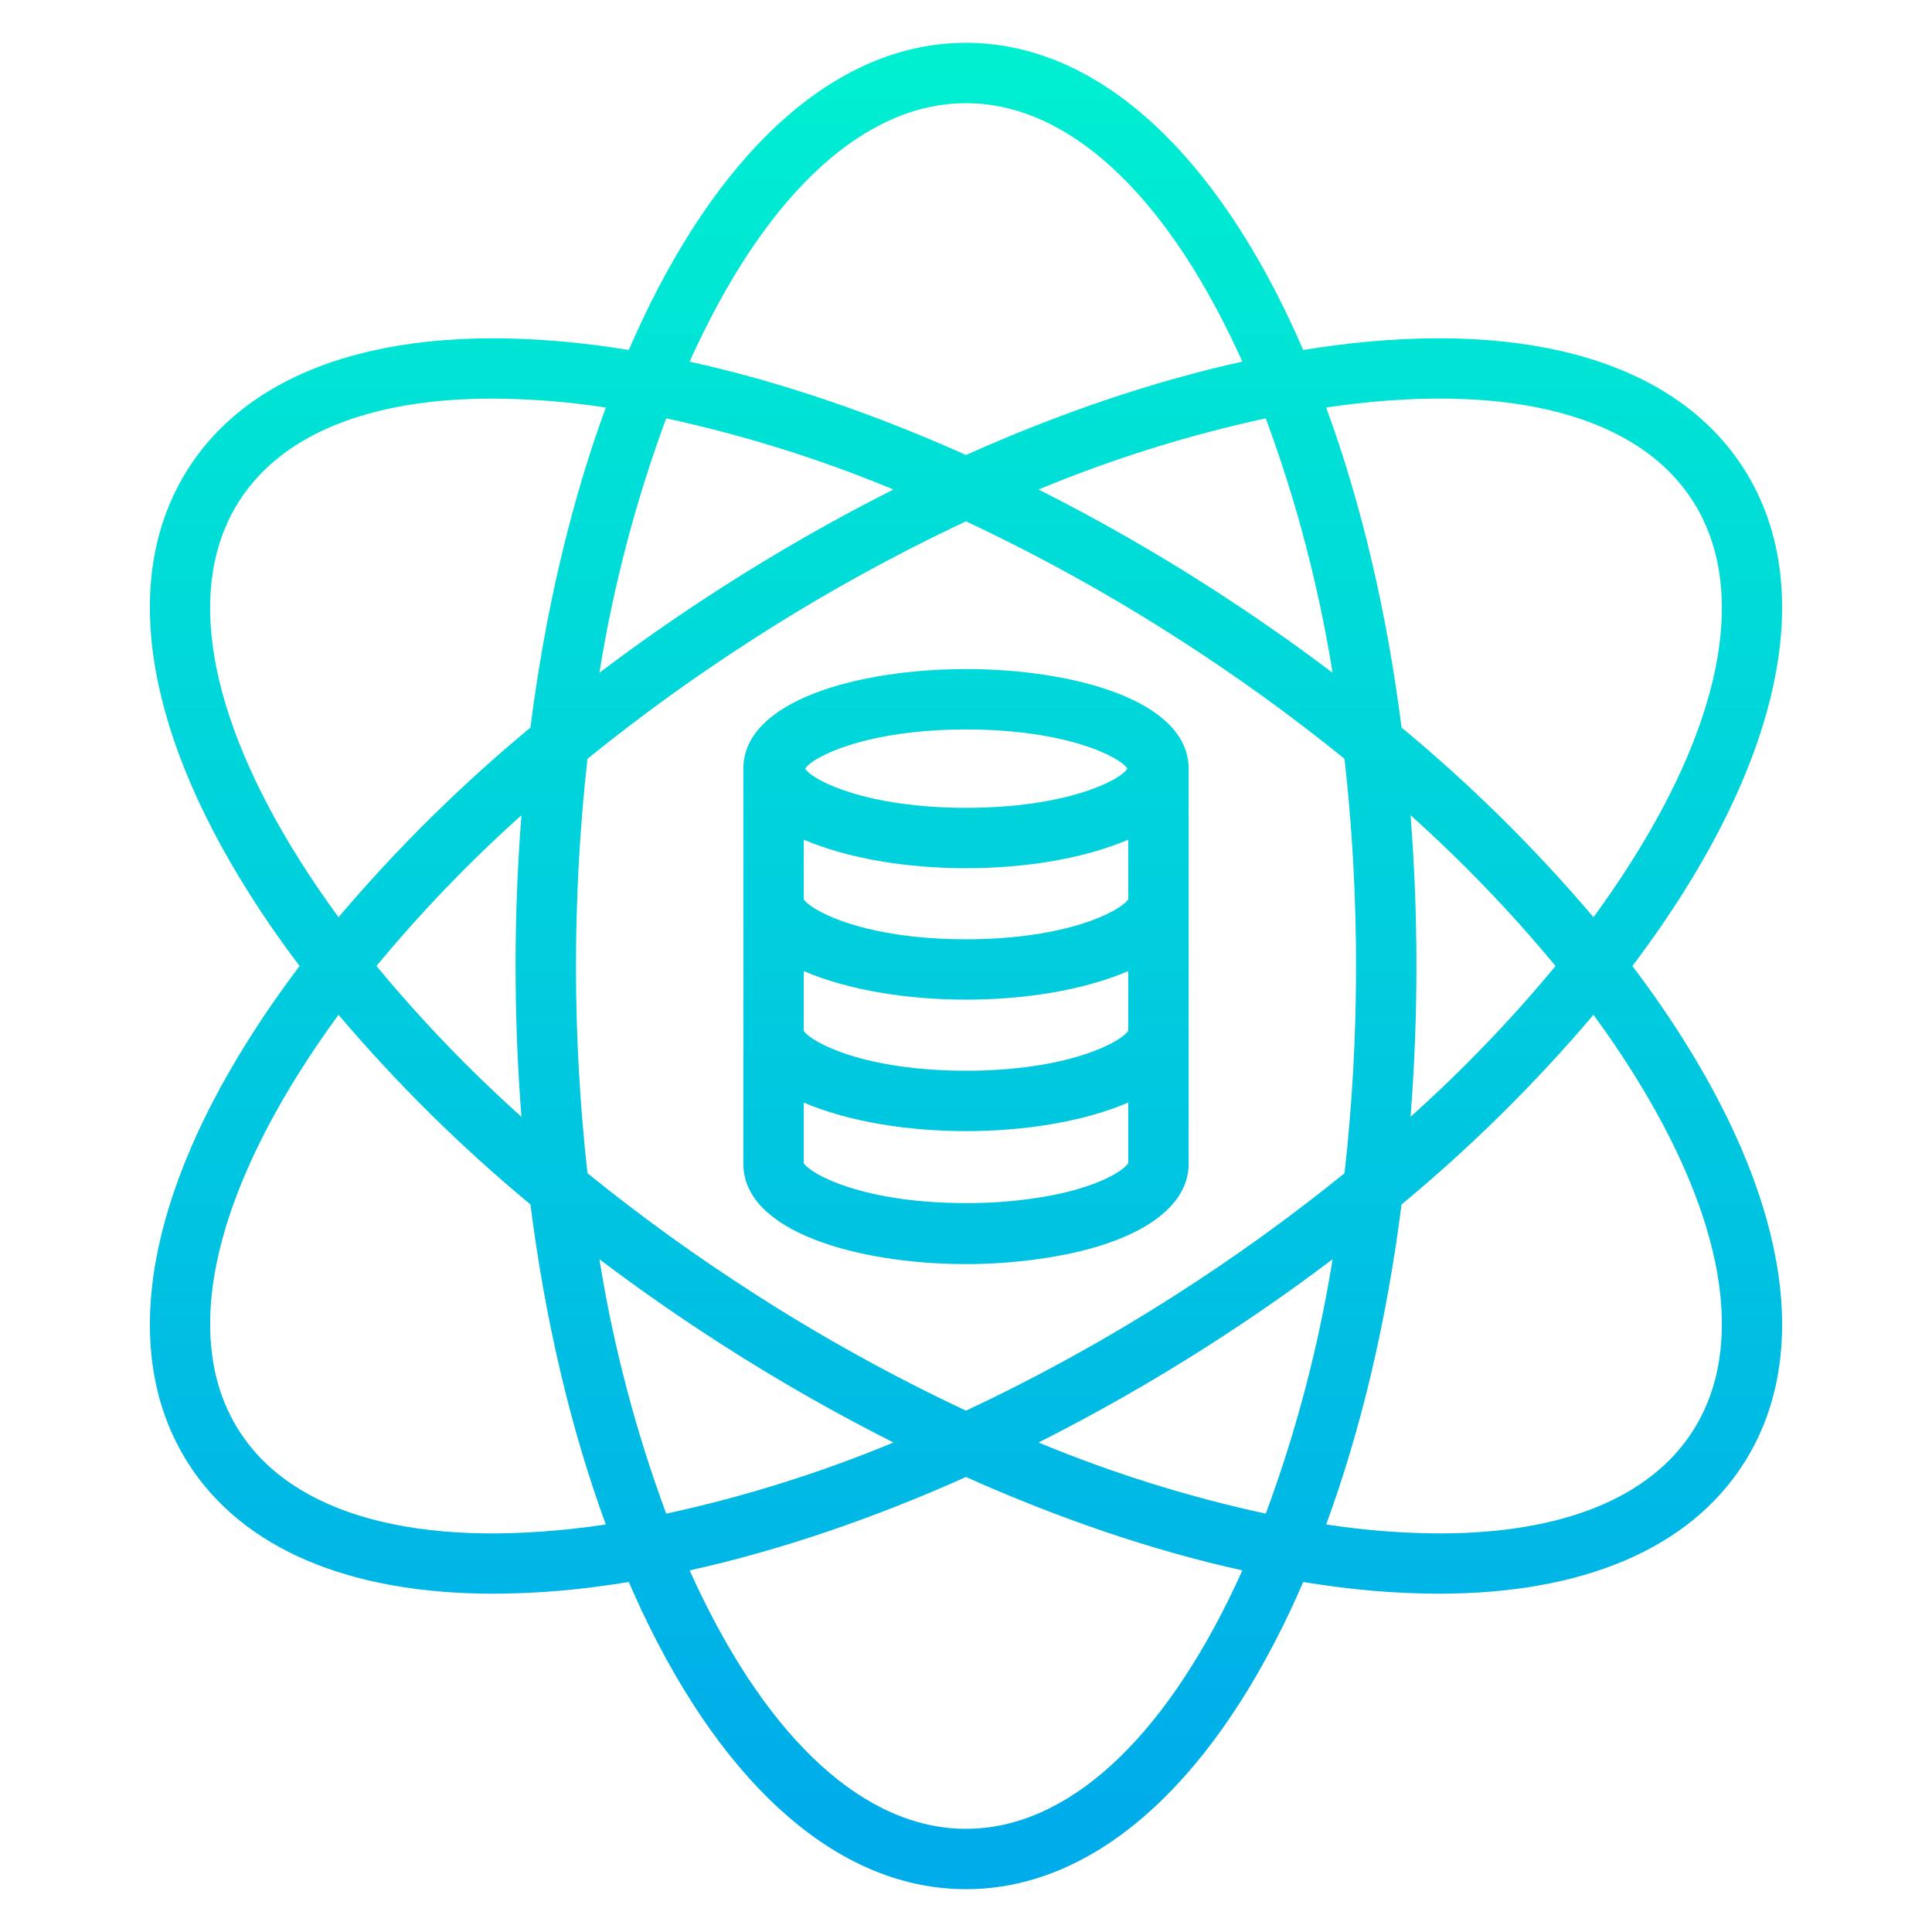 <svg width="512" height="512" viewBox="0 0 512 512" fill="none" xmlns="http://www.w3.org/2000/svg">
<path d="M462.091 124.154C444.291 96.338 405.73 84.759 353.491 91.554C350.802 91.904 348.091 92.31 345.358 92.754C344.26 90.216 343.135 87.716 341.984 85.254C319.559 37.592 289.021 11.344 256 11.344C222.979 11.344 192.441 37.592 170.013 85.252C168.858 87.706 167.737 90.211 166.639 92.752C163.909 92.31 161.195 91.904 158.506 91.552C106.27 84.76 67.706 96.339 49.906 124.152C32.106 151.965 37.765 191.837 65.826 236.415C69.942 242.957 74.467 249.485 79.4 256C74.482 262.506 69.958 269.034 65.829 275.583C37.768 320.161 32.114 360.03 49.909 387.846C64.38 410.465 92.578 422.346 130.7 422.346C140 422.312 149.288 421.677 158.506 420.446C161.195 420.097 163.906 419.691 166.639 419.246C167.739 421.783 168.858 424.288 170.013 426.746C192.441 474.406 222.979 500.654 256 500.654C289.021 500.654 319.559 474.406 341.987 426.746C343.142 424.292 344.266 421.792 345.361 419.246C348.091 419.688 350.805 420.094 353.494 420.446C362.712 421.677 372 422.312 381.3 422.346C419.417 422.346 447.621 410.464 462.091 387.846C479.891 360.03 474.232 320.161 446.171 275.583C442.057 269.043 437.533 262.516 432.6 256C437.518 249.494 442.042 242.967 446.171 236.417C474.232 191.839 479.886 151.97 462.091 124.154ZM184.491 92.065C204.13 50.329 229.526 27.344 256 27.344C282.474 27.344 307.869 50.329 327.51 92.065C328.095 93.309 328.672 94.565 329.24 95.833C305.658 101.04 280.919 109.422 256 120.58C231.081 109.422 206.342 101.04 182.76 95.833C183.329 94.567 183.906 93.311 184.489 92.065H184.491ZM359.367 256C359.381 274.347 358.363 292.68 356.318 310.912C342.062 322.46 327.167 333.198 311.705 343.073C293.831 354.538 275.222 364.816 256 373.84C236.779 364.816 218.173 354.539 200.3 343.074C184.838 333.198 169.943 322.46 155.686 310.912C151.621 274.417 151.621 237.583 155.686 201.088C169.943 189.54 184.838 178.803 200.3 168.926C218.173 157.462 236.779 147.184 256 138.16C275.22 147.185 293.827 157.463 311.7 168.927C327.162 178.803 342.057 189.54 356.313 201.088C358.359 219.321 359.379 237.653 359.367 256ZM373.812 216.041C387.594 228.387 400.436 241.744 412.232 256C400.436 270.256 387.594 283.613 373.812 295.959C374.838 282.871 375.367 269.52 375.367 256C375.367 242.48 374.838 229.129 373.812 216.041ZM353.148 333.707C349.465 356.708 343.535 379.292 335.443 401.134C314.845 396.674 294.692 390.362 275.229 382.277C290.692 374.478 305.745 365.891 320.329 356.551C331.718 349.265 342.657 341.651 353.148 333.707ZM236.771 382.277C217.308 390.362 197.154 396.673 176.556 401.134C168.464 379.291 162.534 356.708 158.85 333.707C169.321 341.625 180.262 349.239 191.672 356.551C206.255 365.892 221.308 374.479 236.771 382.277ZM138.188 295.958C124.406 283.612 111.563 270.256 99.767 256C111.563 241.744 124.406 228.388 138.188 216.042C137.161 229.129 136.632 242.48 136.632 256C136.632 269.52 137.161 282.871 138.188 295.958ZM158.85 178.293C162.534 155.293 168.464 132.709 176.556 110.866C197.154 115.327 217.308 121.638 236.771 129.723C221.308 137.522 206.255 146.109 191.671 155.449C180.282 162.735 169.342 170.35 158.85 178.293ZM320.328 155.449C305.744 146.109 290.691 137.522 275.228 129.723C294.691 121.638 314.844 115.327 335.442 110.866C343.534 132.709 349.464 155.293 353.147 178.293C342.678 170.377 331.738 162.762 320.328 155.449ZM79.369 227.893C54.8 188.856 49.12 155.077 63.388 132.776C74.788 114.959 98.165 105.63 130.437 105.63C139.135 105.667 147.822 106.264 156.443 107.417C157.806 107.595 159.175 107.786 160.55 107.99C151.228 133.383 144.477 162.142 140.569 192.816C122.178 208.046 105.161 224.863 89.713 243.071C86.01 238.021 82.562 232.961 79.369 227.893ZM156.443 404.583C110.696 410.532 77.653 401.523 63.388 379.224C49.123 356.925 54.797 323.144 79.369 284.107C82.557 279.044 86.005 273.985 89.713 268.929C105.161 287.138 122.178 303.954 140.569 319.184C144.477 349.858 151.228 378.617 160.55 404.01C159.176 404.212 157.807 404.403 156.443 404.583ZM327.51 419.935C307.869 461.671 282.474 484.656 256 484.656C229.526 484.656 204.13 461.671 184.489 419.935C183.904 418.693 183.327 417.437 182.759 416.167C206.341 410.96 231.08 402.578 255.999 391.42C280.919 402.578 305.658 410.96 329.24 416.167C328.67 417.433 328.093 418.689 327.51 419.935ZM432.631 284.107C457.203 323.144 462.88 356.923 448.612 379.224C437.212 397.041 413.834 406.372 381.563 406.37C372.865 406.334 364.178 405.737 355.557 404.583C354.194 404.406 352.824 404.212 351.449 404.01C360.771 378.617 367.522 349.858 371.43 319.184C389.822 303.955 406.839 287.138 422.287 268.929C425.989 273.981 429.437 279.04 432.631 284.107ZM422.287 243.071C406.839 224.862 389.822 208.046 371.43 192.816C367.522 162.142 360.771 133.383 351.449 107.99C352.824 107.79 354.194 107.59 355.557 107.417C401.299 101.469 434.346 110.476 448.612 132.776C462.878 155.076 457.203 188.856 432.631 227.893C429.443 232.956 425.995 238.015 422.287 243.071Z" fill="url(#paint0_linear_1_50)"/>
<path d="M256 177.314C227.68 177.314 197 185.571 197 203.7V308.447C197 326.575 227.753 335 256.039 335H256.614C264.935 334.969 273.236 334.179 281.414 332.64C302.714 328.552 314.997 319.681 314.997 308.446V203.7C315 185.571 284.321 177.314 256 177.314ZM256.073 193.314C282.333 193.314 296.76 200.475 298.759 203.7C296.759 206.925 282.333 214.085 256.073 214.085C229.813 214.085 215.386 206.925 213.387 203.7C215.386 200.475 229.813 193.314 256.073 193.314ZM299 238.314C297 241.414 282.9 248.921 256 248.921C229.1 248.921 215 241.414 213 238.314V222.52C225 227.645 240.625 230.085 256 230.085C271.375 230.085 287 227.645 299 222.52V238.314ZM278.454 316.834C271.038 318.205 263.51 318.874 255.969 318.834C229.115 318.834 215 311.353 213 308.242V292.19C225 297.315 240.625 299.755 256 299.755C271.375 299.755 287 297.315 299 292.19V308.236C298 309.925 292.011 314.231 278.454 316.833V316.834ZM299 273.163C297 276.273 282.855 283.755 256 283.755C229.145 283.755 215 276.273 213 273.163V257.355C225 262.48 240.625 264.92 256 264.92C271.375 264.92 287 262.48 299 257.355V273.163Z" fill="url(#paint1_linear_1_50)"/>
<defs>
<linearGradient id="paint0_linear_1_50" x1="256" y1="15.711" x2="256" y2="485.916" gradientUnits="userSpaceOnUse">
<stop stop-color="#00EFD1"/>
<stop offset="1" stop-color="#00ACEA"/>
</linearGradient>
<linearGradient id="paint1_linear_1_50" x1="256" y1="15.711" x2="256" y2="485.916" gradientUnits="userSpaceOnUse">
<stop stop-color="#00EFD1"/>
<stop offset="1" stop-color="#00ACEA"/>
</linearGradient>
</defs>
</svg>
